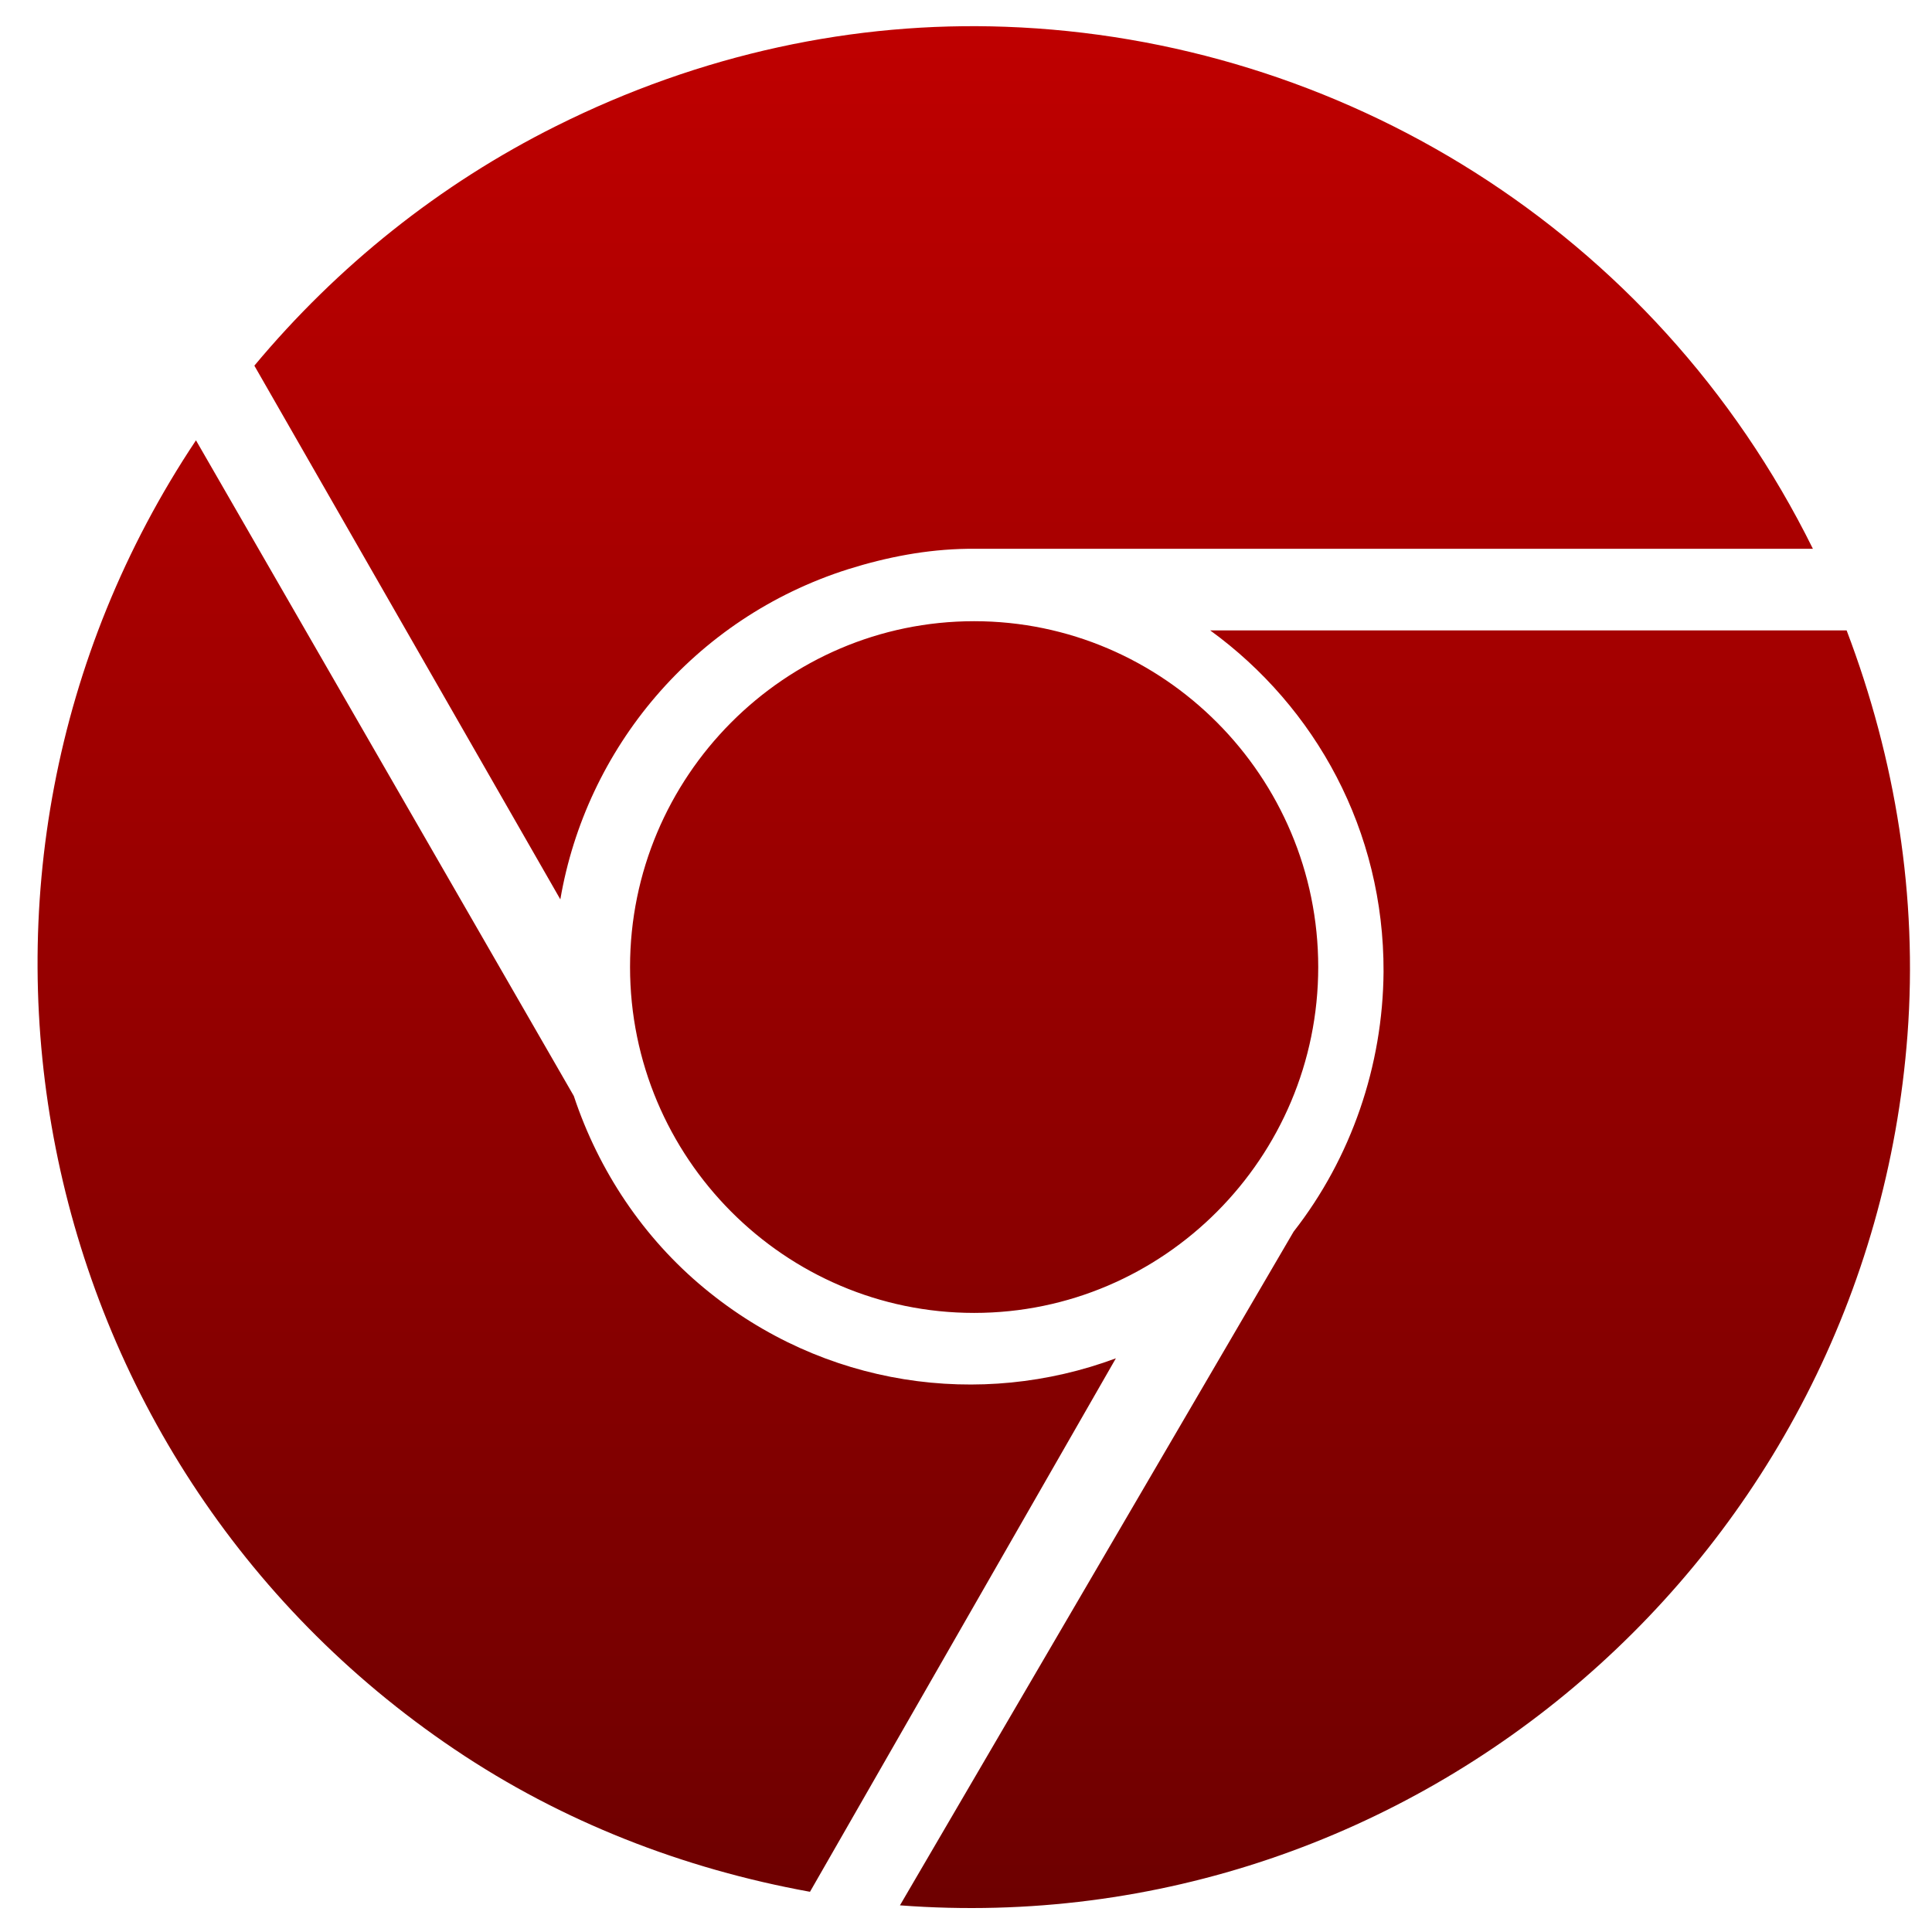 <svg xmlns="http://www.w3.org/2000/svg" xmlns:xlink="http://www.w3.org/1999/xlink" width="64" height="64" viewBox="0 0 64 64" version="1.1"><defs><linearGradient id="linear0" gradientUnits="userSpaceOnUse" x1="0" y1="0" x2="0" y2="1" gradientTransform="matrix(60.582,0,0,61.163,1.905,1.265)"><stop offset="0" style="stop-color:#bf0000;stop-opacity:1;"/><stop offset="1" style="stop-color:#6e0000;stop-opacity:1;"/></linearGradient></defs><g id="surface1"><path style=" stroke:none;fill-rule:nonzero;fill:url(#linear0);" d="M 33.312 0.887 C 28.309 0.703 23.211 1.781 18.414 4.18 C 14.559 6.105 11.176 8.816 8.426 12.113 L 18.562 29.793 C 19.414 24.809 22.973 20.48 28.098 18.855 C 29.383 18.453 30.695 18.199 32.047 18.18 L 60.055 18.18 C 54.809 7.57 44.328 1.285 33.312 0.887 Z M 6.492 14.586 C -3.062 28.91 0.801 48.348 15.059 57.949 C 18.621 60.352 22.637 61.906 26.832 62.668 L 36.965 44.996 C 32.48 46.664 27.281 45.949 23.328 42.672 C 21.32 41.012 19.832 38.789 19.008 36.305 Z M 32.27 20.578 C 25.988 20.578 20.871 25.723 20.871 32.035 C 20.871 38.348 25.988 43.492 32.27 43.492 C 38.547 43.492 43.668 38.348 43.668 32.035 C 43.668 25.723 38.547 20.578 32.27 20.578 Z M 40.09 20.883 C 43.586 23.426 45.848 27.516 45.832 32.191 C 45.809 35.301 44.766 38.352 42.852 40.801 L 29.812 63.117 C 46.926 64.414 61.891 51.48 63.188 34.281 C 63.531 29.699 62.797 25.156 61.172 20.883 Z M 40.09 20.883 "/></g></svg>
